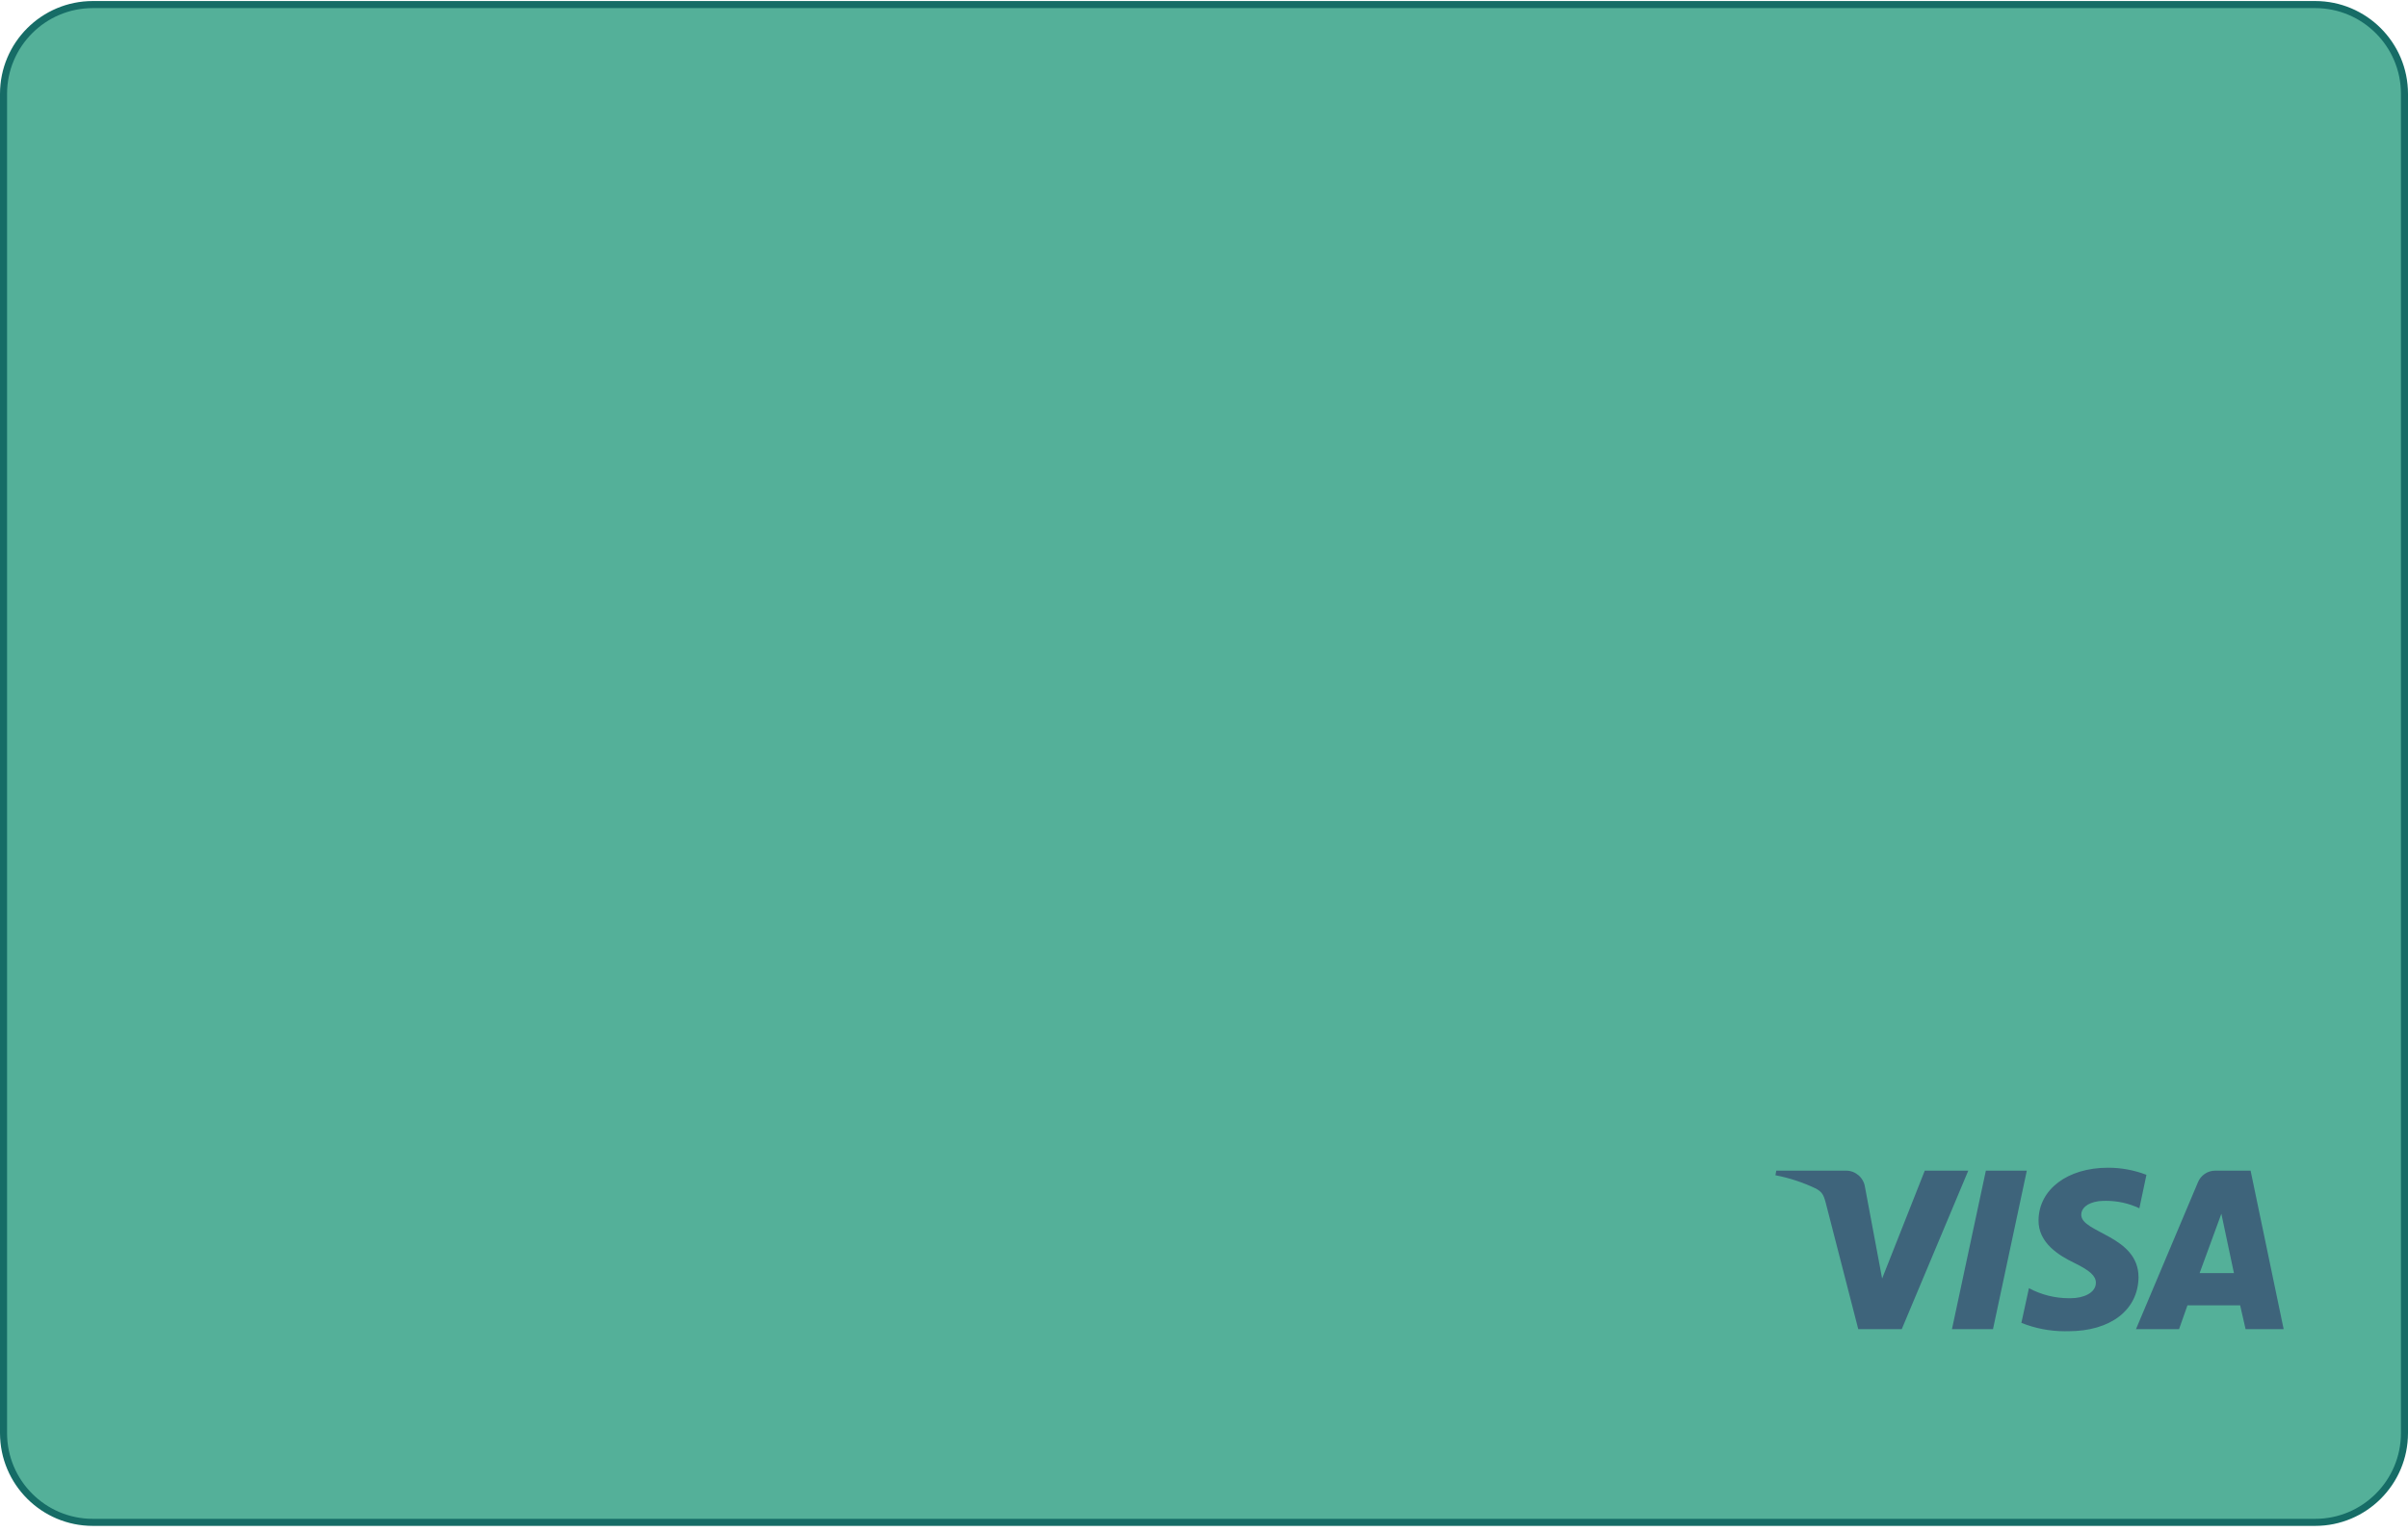 <?xml version="1.0" encoding="UTF-8"?>
<svg width="341px" height="217px" viewBox="0 0 341 217" version="1.1" xmlns="http://www.w3.org/2000/svg" xmlns:xlink="http://www.w3.org/1999/xlink">
    <!-- Generator: Sketch 39.1 (31720) - http://www.bohemiancoding.com/sketch -->
    <title>Group 2</title>
    <desc>Created with Sketch.</desc>
    <defs></defs>
    <g id="Page-1" stroke="none" stroke-width="1" fill="none" fill-rule="evenodd">
        <g id="US-Patient" transform="translate(-6509, -733)">
            <g id="Group-739" transform="translate(0, 415)">
                <g id="Group-2" transform="translate(6509, 318)">
                    <path d="M327.851,215.648 L13.15,215.648 C6.161,215.648 0.5,209.985 0.5,202.998 L0.5,13.295 C0.5,6.312 6.161,0.647 13.15,0.647 L327.851,0.647 C334.84,0.647 340.5,6.312 340.5,13.295 L340.5,202.998 C340.5,209.985 334.84,215.648 327.851,215.648" id="Fill-679" fill="#54B099"></path>
                    <path d="M327.851,215.648 L327.851,215.147 L13.15,215.147 C9.791,215.147 6.76,213.79 4.56,211.59 C2.36,209.39 1,206.354 1,202.998 L1,13.295 C1,9.938 2.36,6.905 4.56,4.706 C6.76,2.506 9.791,1.148 13.15,1.148 L327.851,1.148 C331.21,1.148 334.24,2.506 336.44,4.706 C338.64,6.905 340,9.938 340,13.295 L340,202.998 C340,206.354 338.64,209.39 336.44,211.59 C334.24,213.79 331.21,215.147 327.851,215.147 L327.851,216.147 C335.11,216.147 341,210.261 341,202.998 L341,13.295 C341,6.034 335.11,0.146 327.851,0.146 L13.15,0.146 C5.891,0.146 0,6.034 0,13.295 L0,202.998 C0,210.261 5.891,216.147 13.15,216.147 L327.851,216.147 L327.851,215.648" id="Fill-680" fill="#166C66"></path>
                    <path d="M292.391,188.574 C290.291,188.574 288.2,188.169 286.25,187.388 L287.32,182.47 C289.061,183.408 291,183.896 292.97,183.896 C293.081,183.896 293.19,183.895 293.3,183.892 C294.96,183.892 296.8,183.181 296.8,181.701 C296.8,180.754 295.97,179.982 293.78,178.915 C291.581,177.849 288.62,176.072 288.68,172.815 C288.74,168.491 292.77,165.412 298.521,165.412 L298.541,165.412 C300.39,165.412 302.23,165.752 303.96,166.417 L302.96,171.157 C301.48,170.459 299.87,170.101 298.24,170.101 C297.9,170.101 297.561,170.117 297.21,170.149 C295.49,170.388 294.73,171.215 294.73,172.046 C294.66,174.65 302.84,175.006 302.84,180.932 C302.78,185.564 298.89,188.572 292.89,188.572 C292.83,188.572 292.77,188.571 292.71,188.571 C292.601,188.573 292.49,188.574 292.391,188.574 M323.391,188.276 L318,188.276 L317.23,184.9 L309.771,184.9 L308.58,188.276 L302.48,188.276 L311.25,167.483 C311.65,166.483 312.63,165.825 313.7,165.825 L313.741,165.825 L318.71,165.825 L323.391,188.276 M314.57,171.926 L311.491,180.337 L316.35,180.337 L314.57,171.926 M282.23,188.276 L276.42,188.276 L281.221,165.825 L287.02,165.825 L282.23,188.276 M269.31,188.276 L263.15,188.276 L258.53,170.327 C258.23,169.202 258,168.847 257.17,168.372 C255.34,167.495 253.41,166.857 251.42,166.478 L251.541,165.825 L261.431,165.825 C262.77,165.831 263.9,166.813 264.101,168.136 L266.53,181.109 L272.57,165.825 L278.73,165.825 L269.31,188.276" id="Fill-685" fill="#3E647B"></path>
                </g>
            </g>
        </g>
    </g>
</svg>